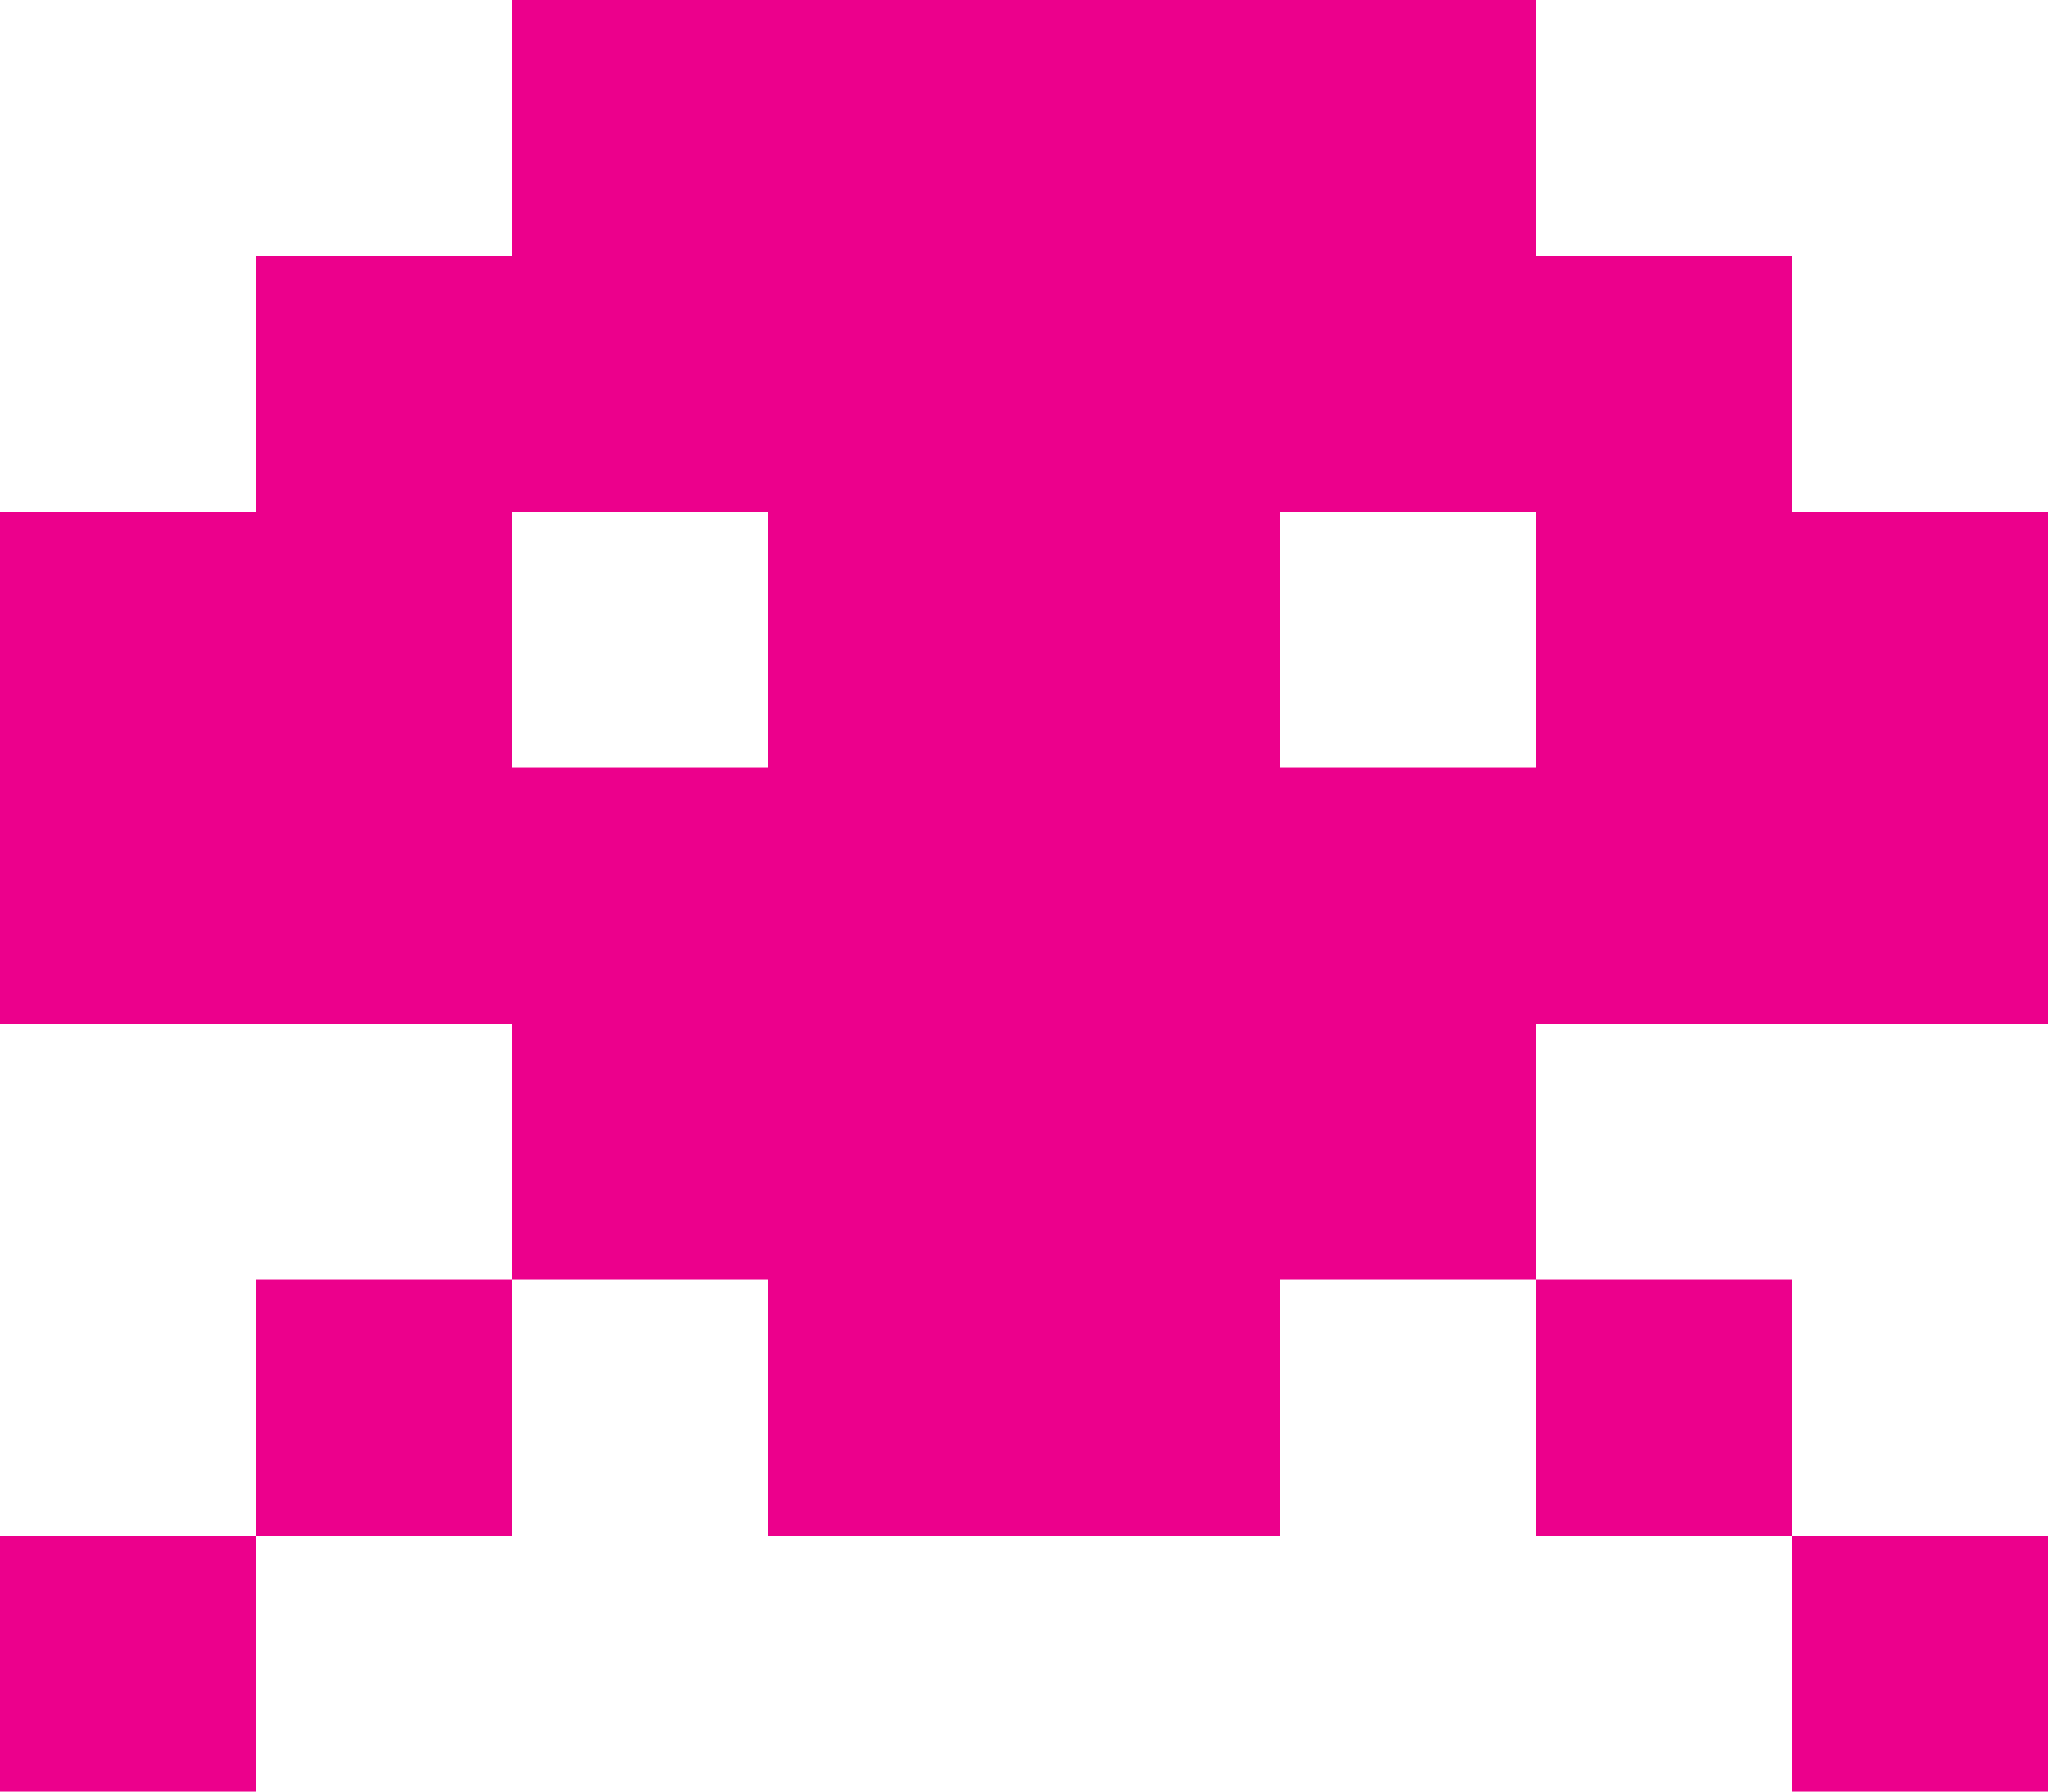<svg xmlns="http://www.w3.org/2000/svg" viewBox="0 0 240 210"><defs><style>.cls-1{fill:#ec008c;}</style></defs><title>Asset 13</title><g id="Layer_2" data-name="Layer 2"><g id="icons"><path class="cls-1" d="M240,210V180H210v30Zm-30-30V150H180v30Zm30-60V60H210V30H180V0H60V30H30V60H0v60H60v30H90v30h60V150h30V120ZM90,90H60V60H90Zm60,0V60h30V90ZM0,210H30V180H0Zm30-30H60V150H30Z"/></g></g></svg>